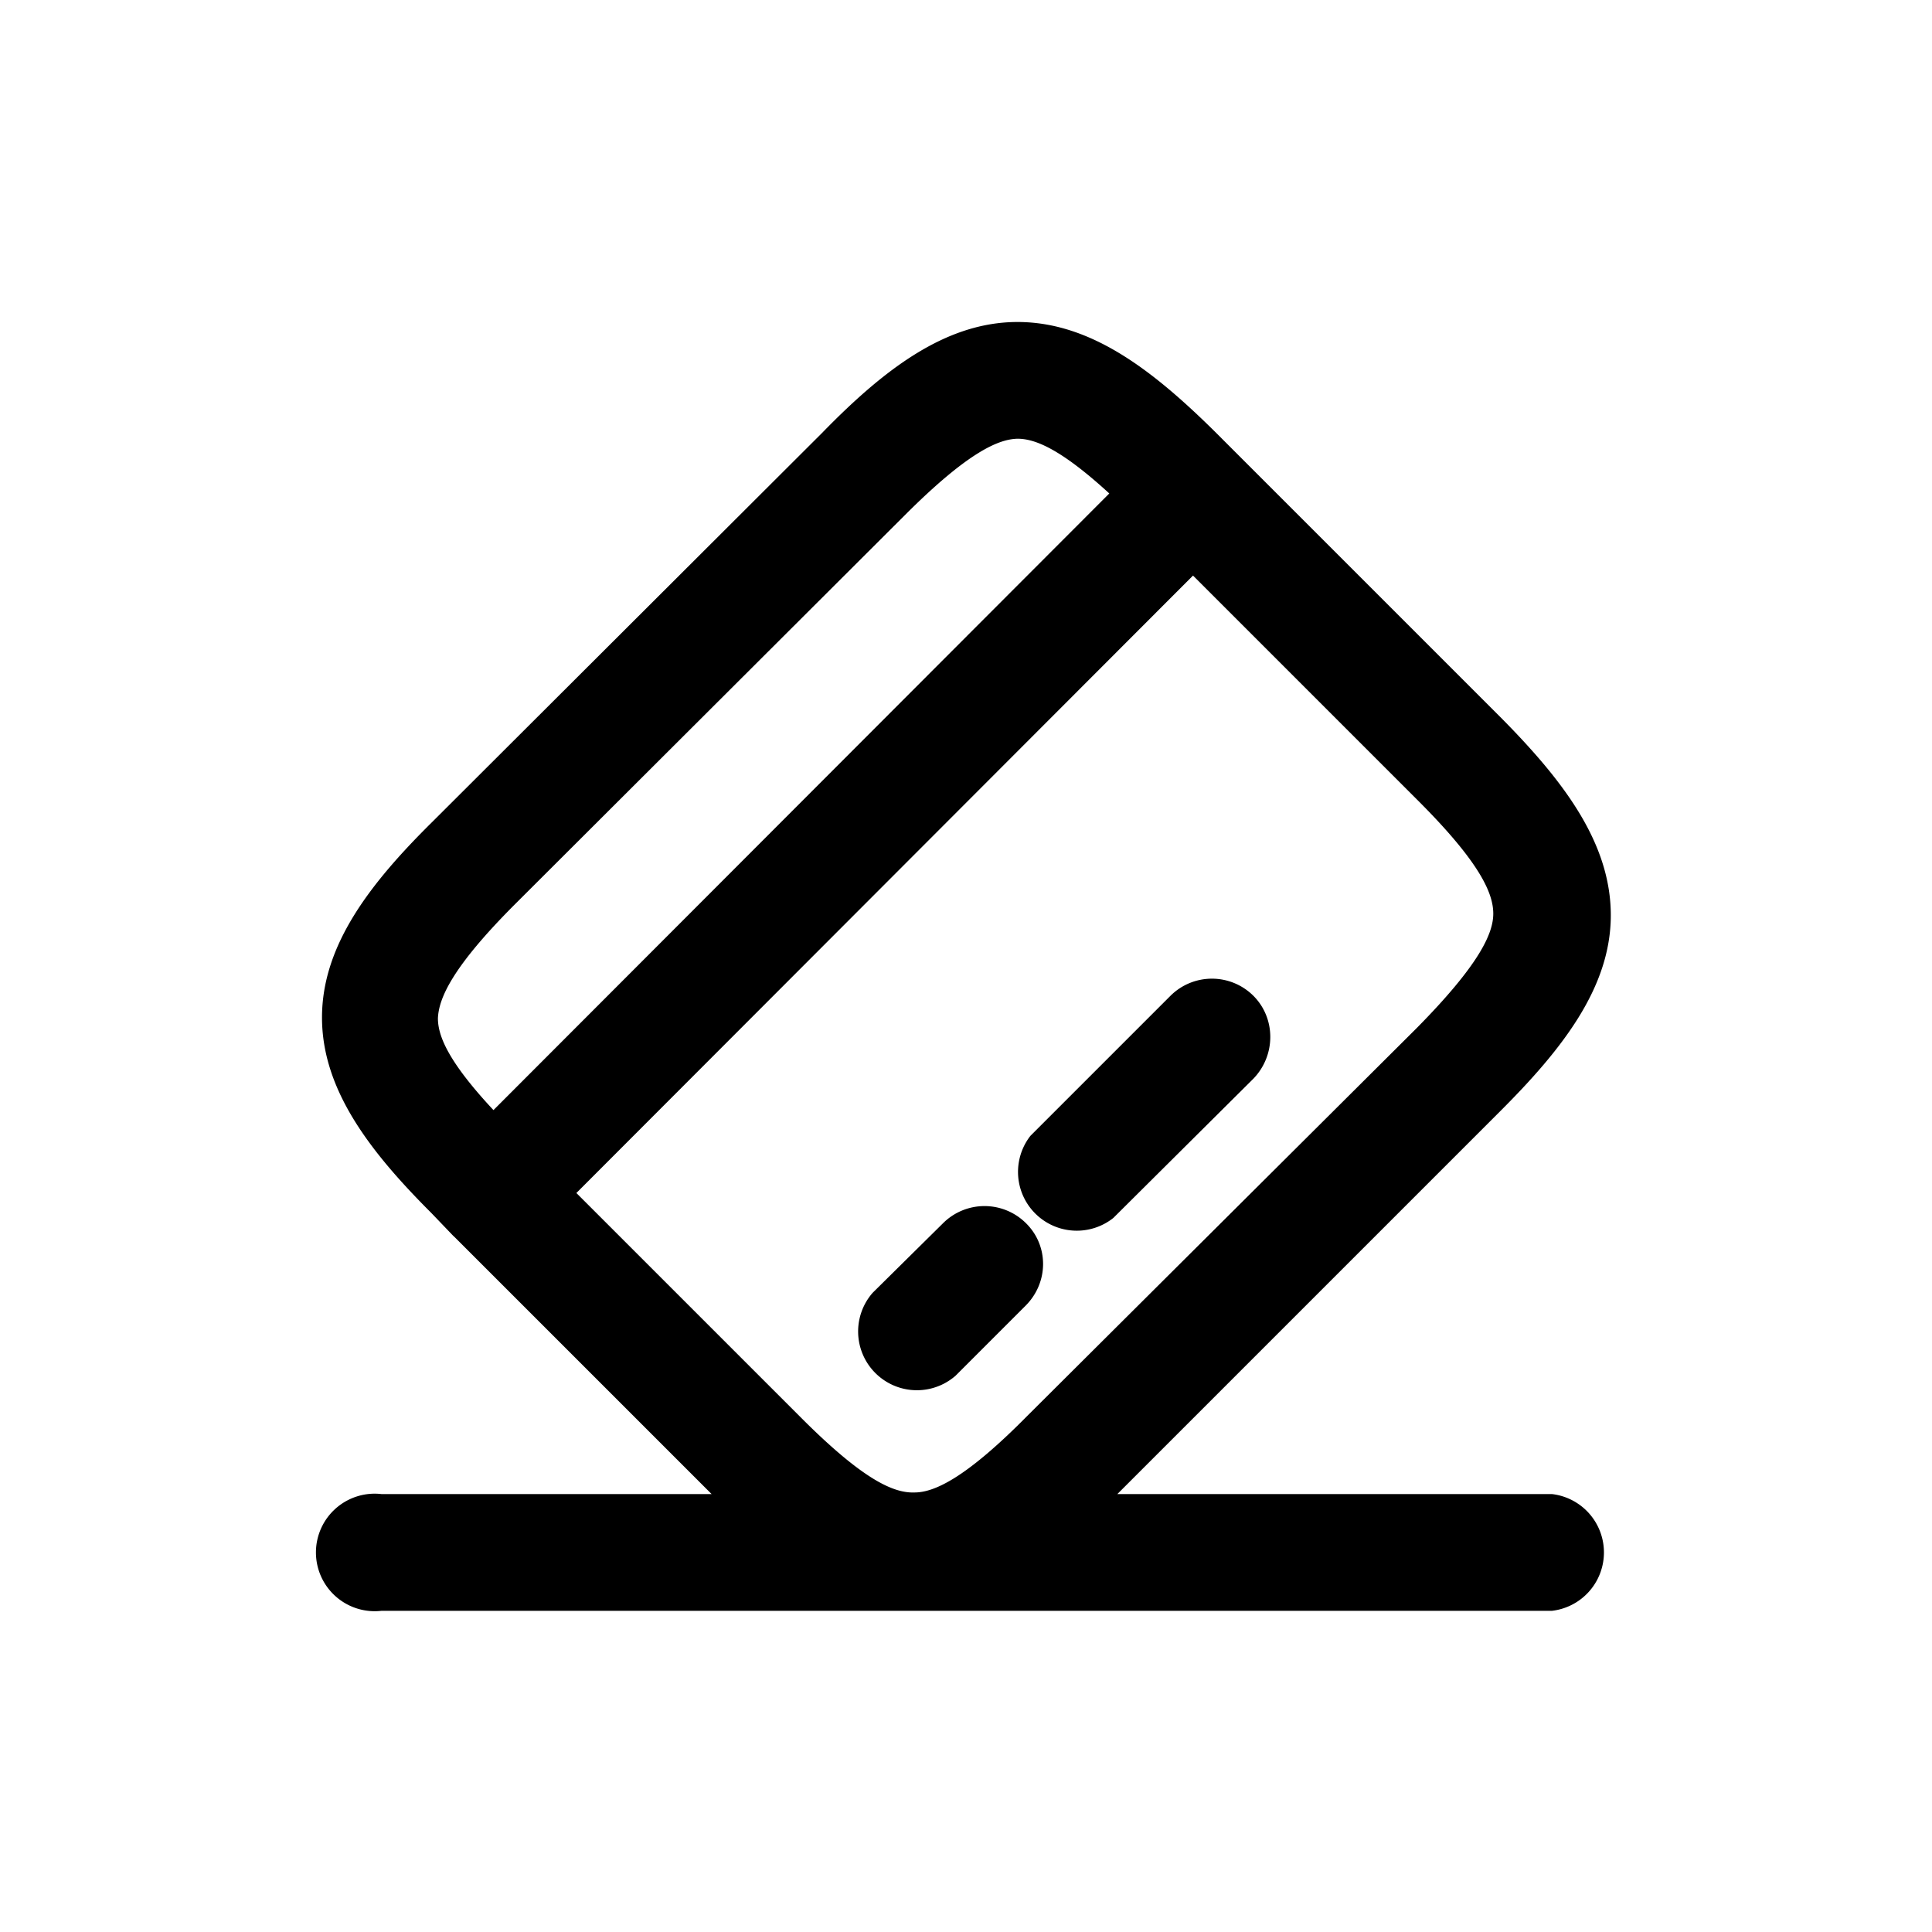 <svg width="24" height="24" fill="none" xmlns="http://www.w3.org/2000/svg">
  <path
    fill-rule="evenodd"
    clip-rule="evenodd"
    d="M12.65 5.45c-.25 0-.64.18-1.41.95L6.4 11.23c-.78.78-.95 1.17-.96 1.42 0 .22.13.54.69 1.14l7.65-7.66c-.6-.55-.92-.68-1.14-.68Zm2.17 1.7-7.66 7.67 2.8 2.8c.76.76 1.14.93 1.4.92.24 0 .63-.17 1.4-.95l4.84-4.82c.77-.78.95-1.17.95-1.42s-.16-.63-.93-1.4l-2.8-2.8ZM5.6 15.32a.68.68 0 0 0 .05.05l3.19 3.19h-4.1a.73.73 0 1 0 0 1.45h14.54a.73.73 0 0 0 0-1.45h-5.4l4.76-4.76c.76-.76 1.37-1.53 1.37-2.43 0-.9-.59-1.67-1.35-2.44l-3.57-3.57C14.32 4.6 13.55 4 12.64 4c-.9 0-1.67.6-2.43 1.38L5.38 10.2C4.6 10.97 4 11.74 4 12.64c0 .9.6 1.67 1.36 2.43l.23.24Zm9.97-2.95c.28.28.28.74 0 1.03l-1.74 1.73a.73.73 0 0 1-1.03-1.02l1.74-1.74a.73.73 0 0 1 1.03 0Zm-2.83 2.82c.29.28.29.74 0 1.03l-.87.87a.73.73 0 0 1-1.03-1.03l.88-.87a.73.73 0 0 1 1.02 0Z"
    fill="currentColor"
  />
</svg>
